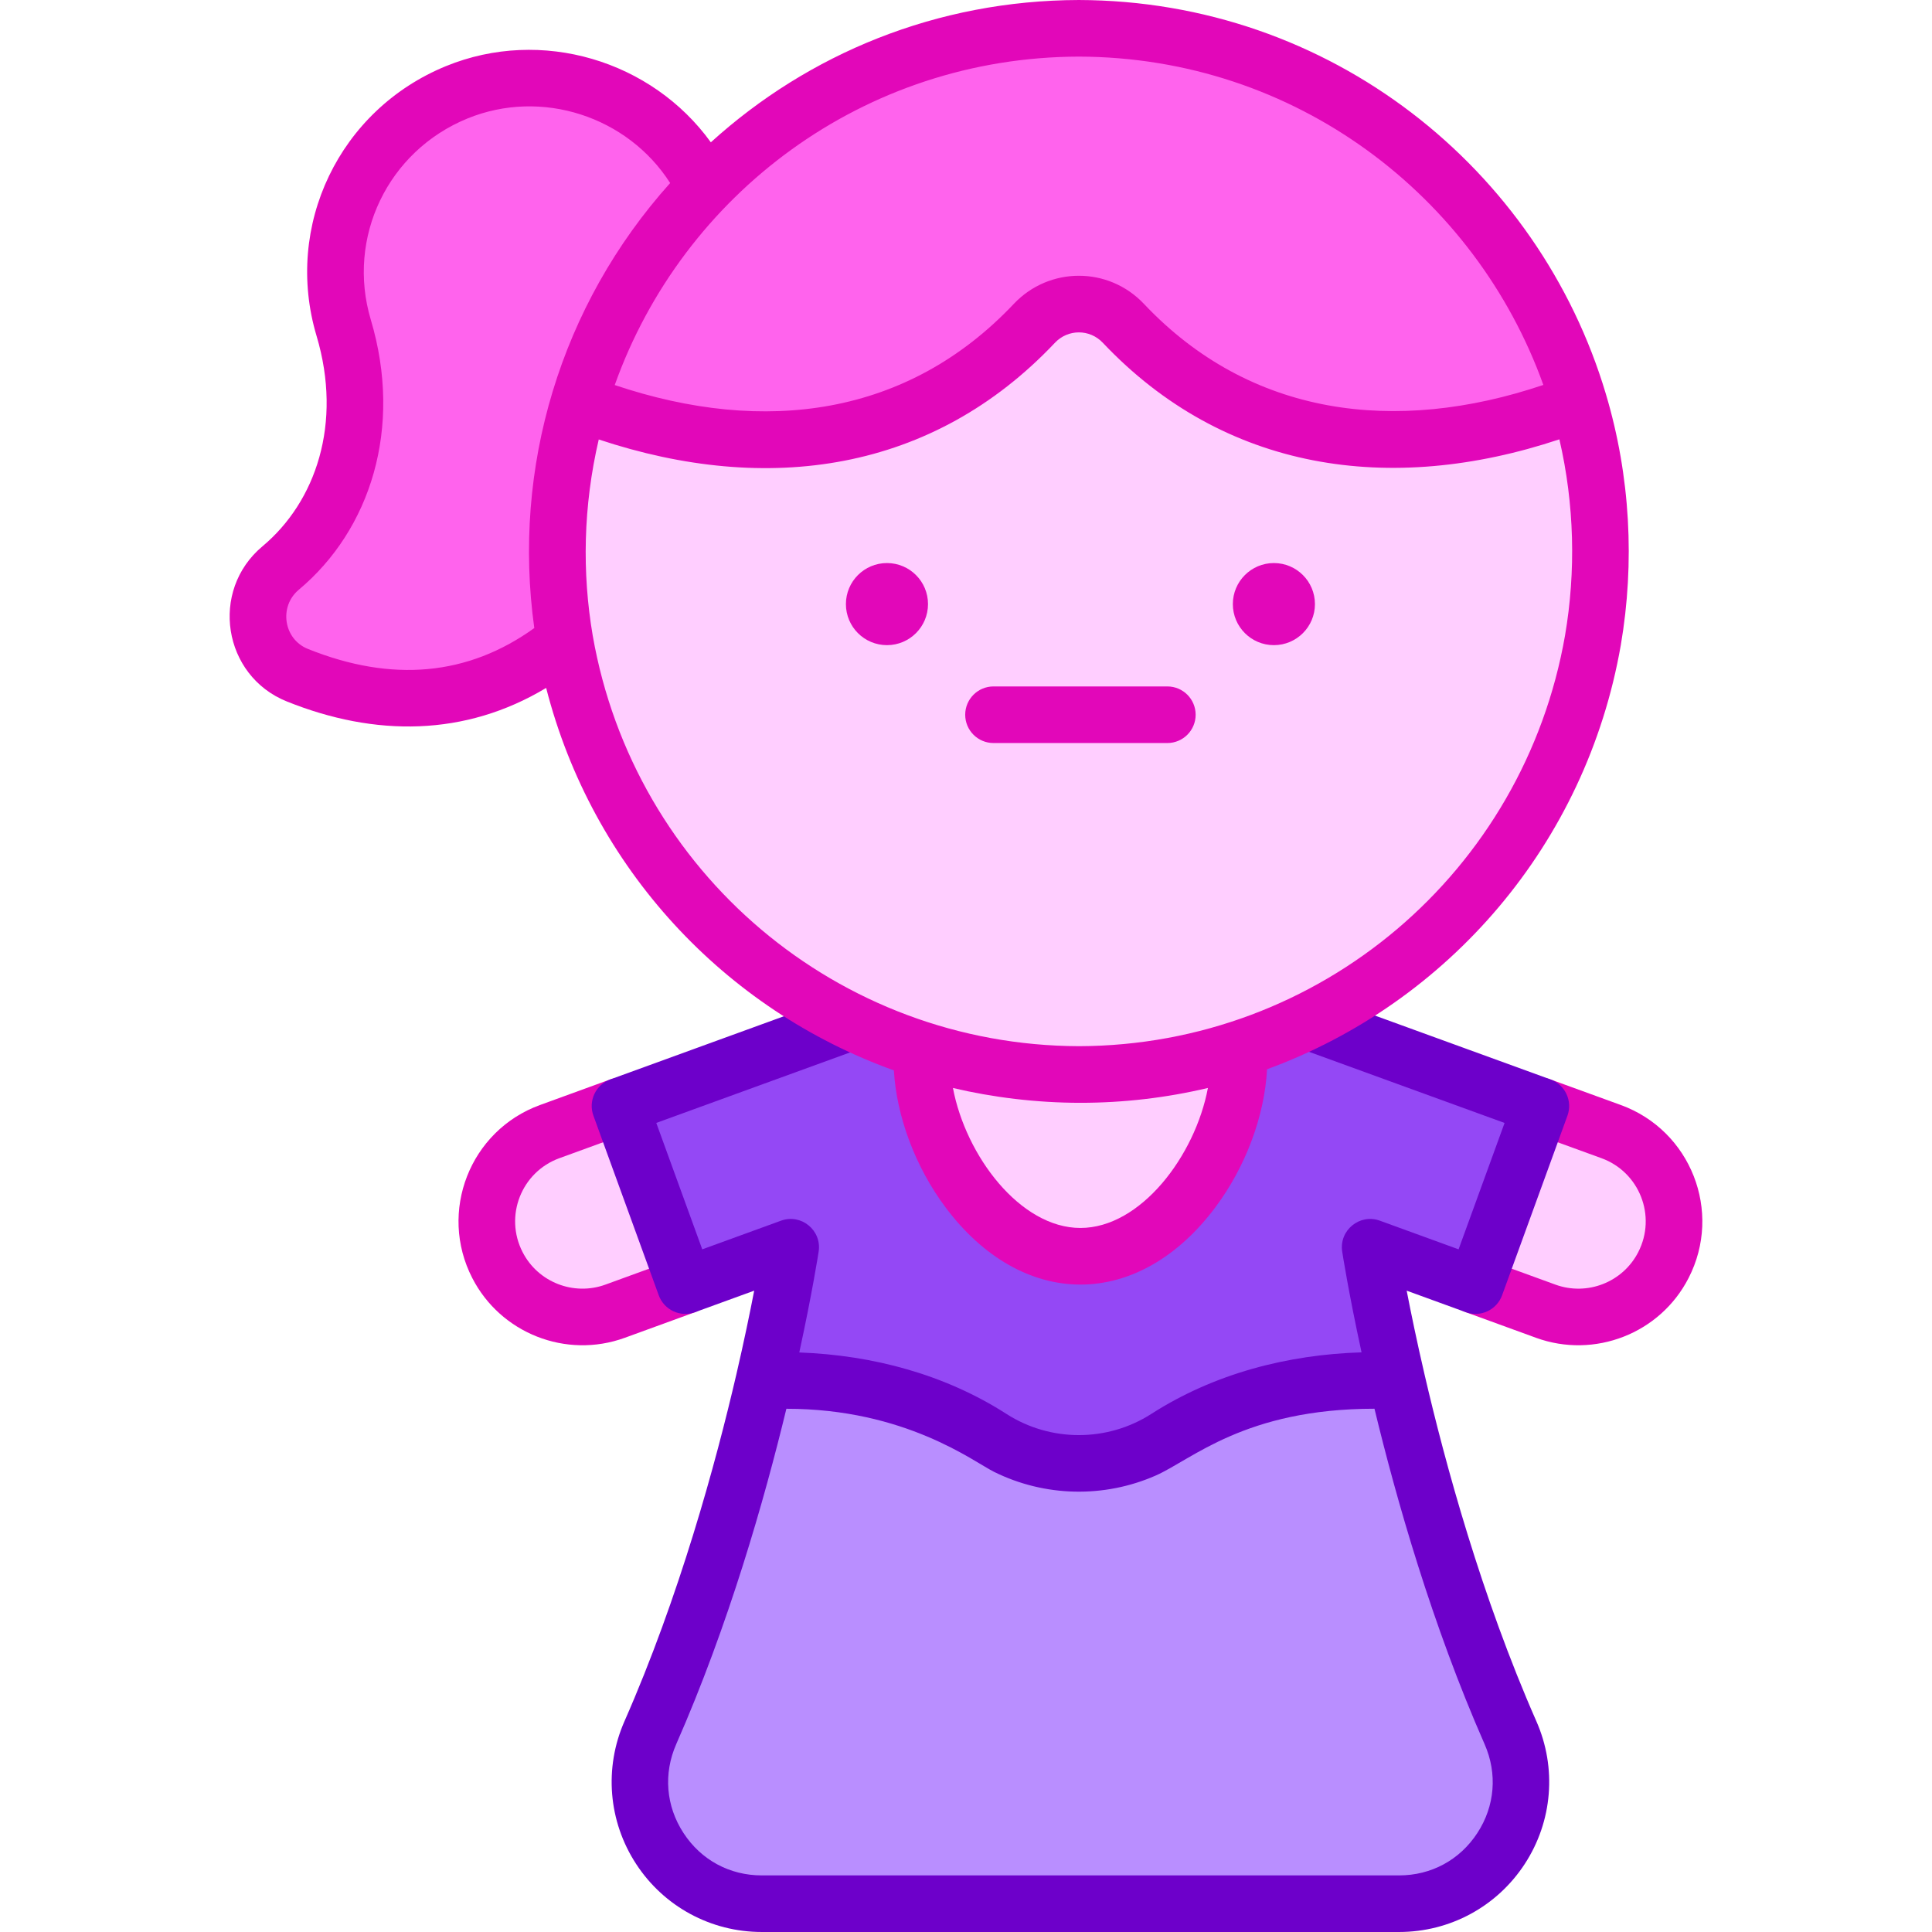 <svg id="Capa_1" enable-background="new 0 0 512 512" height="512" viewBox="0 0 512 512" width="512" xmlns="http://www.w3.org/2000/svg"><g><path d="m391.023 340.7c5.101 1.86 11.233 4.099 18.624 6.787 12.123 4.405 25.411-.971 31.176-12.225 6.981-13.564.48-30.164-13.85-35.377-6.767-2.463-12.961-4.712-18.634-6.777z" fill="#ffceff"/><path d="m131.826 335.263c5.765 11.254 19.053 16.63 31.176 12.225 7.39-2.688 13.523-4.927 18.624-6.787l-17.315-47.602c-5.673 2.065-11.867 4.324-18.634 6.787-14.331 5.213-20.832 21.813-13.851 35.377z" fill="#ffceff"/><g><path d="m407.085 354.537c-6.495-2.363-12.067-4.395-18.633-6.79-3.891-1.419-5.895-5.724-4.476-9.616 1.419-3.891 5.727-5.896 9.616-4.476 6.248 2.279 11.859 4.327 18.617 6.785 8.427 3.062 17.857-.633 21.938-8.596 4.935-9.59.31-21.254-9.739-24.909l-18.636-6.777c-3.892-1.417-5.899-5.72-4.482-9.613 1.416-3.892 5.718-5.901 9.613-4.482l18.634 6.777c18.54 6.744 27.009 28.261 17.954 45.856-7.553 14.742-24.963 21.452-40.406 15.841z" fill="#e207b9"/></g><g><path d="m125.152 338.682c-9.022-17.529-.63-39.081 17.962-45.844l18.631-6.787c3.896-1.418 8.196.591 9.613 4.482 1.417 3.892-.591 8.196-4.482 9.613l-18.633 6.787c-10.068 3.662-14.666 15.34-9.747 24.896 4.085 7.976 13.519 11.671 21.945 8.608 6.848-2.491 12.152-4.426 18.614-6.784 3.896-1.421 8.196.586 9.616 4.476 1.419 3.891-.585 8.197-4.476 9.616-6.149 2.243-12.101 4.415-18.629 6.789-15.596 5.669-32.931-1.24-40.414-15.852z" fill="#e207b9"/></g><path d="m201.871 504.5h168.9c23.34 0 38.92-23.97 29.52-45.32-14.55-33.07-24.25-68.1-30.08-93.24-16.35-.7-39.83 1.45-61.08 15.09-14.1 9.04-32.34 9.04-46.44 0-20.89-13.41-43.94-15.71-60.24-15.12-5.84 25.14-15.54 60.19-30.1 93.27-9.39 21.35 6.19 45.32 29.52 45.32z" fill="#b98eff"/><path d="m181.621 340.7c26.99-9.82 25-9.1 27.92-10.16 0 0-2.17 14.16-7.09 35.37 16.3-.59 39.35 1.71 60.24 15.12 14.1 9.04 32.34 9.04 46.44 0 21.25-13.64 44.73-15.79 61.08-15.09-4.93-21.22-7.1-35.4-7.1-35.4 2.92 1.06.93.34 27.91 10.16l17.32-47.59c-50.65-18.44-59.8-21.76-61.14-22.24-.01-.01-.02-.01-.04-.02s-.05-.02-.07-.02c0-.01-.01-.01-.02-.01-.03-.01-.04-.02-.05-.02-18.33 8.94-38.93 13.96-60.7 13.96-21.79 0-42.39-5.02-60.7-13.96-.01.01-.02.01-.04.02-.01 0-.01 0-.01 0-.03.01-.05.02-.09.03-.02.01-.02.01-.03.01-1.31.47-10.38 3.77-61.14 22.24z" fill="#9448f5"/><path d="m286.324 284.757c14.627 0 28.722-2.272 41.961-6.471.044.789.071 1.583.071 2.383 0 23.214-18.819 52.254-42.033 52.254s-42.032-29.04-42.032-52.254c0-.798.027-1.59.071-2.377 13.233 4.195 27.327 6.465 41.962 6.465z" fill="#ffceff"/><path d="m149.681 169.68c11.45 65.65 68.08 114.88 136.23 115.07 68.15-.19 124.78-49.42 136.23-115.07 2.78-16.26 2.55-32.58-.05-47.37-.92-5.34-2.16-10.58-3.69-15.7-64.1 24.69-102.86-2.04-120.7-20.93-6.42-6.79-17.16-6.79-23.58 0-17.84 18.89-56.6 45.62-120.7 20.93-1.53 5.12-2.77 10.36-3.69 15.7-2.6 14.79-2.83 31.11-.05 47.37z" fill="#ffceff"/><path d="m153.421 106.61c64.1 24.69 102.86-2.04 120.7-20.93 6.42-6.79 17.16-6.79 23.58 0 17.84 18.89 56.6 45.62 120.7 20.93-16.88-56.81-69.41-98.94-132.49-99.11-63.05.17-115.6 42.28-132.49 99.11z" fill="#ff63ed"/><path d="m78.808 178.935c19.155 7.707 45.69 11.274 70.876-9.25-7.376-43.158 5.777-87.735 37.124-120.062-.164-.337-.337-.675-.511-1.012-12.113-23.612-40.682-34.191-65.254-24.153-25.022 10.231-37.39 37.512-29.97 62.402 3.434 11.509 4.13 23.724 1.032 35.326-2.566 9.578-7.727 19.973-17.734 28.344-9.679 8.095-7.277 23.703 4.437 28.405z" fill="#ff63ed"/><circle cx="235.054" cy="160.093" fill="#e207b9" r="10.878"/><g><path d="m309.359 196.912h-46.069c-4.143 0-7.5-3.358-7.5-7.5s3.357-7.5 7.5-7.5h46.068c4.143 0 7.5 3.358 7.5 7.5s-3.357 7.5-7.499 7.5z" fill="#e207b9"/></g><circle cx="337.595" cy="160.093" fill="#e207b9" r="10.878"/><path d="m398.069 343.265 17.32-47.59c1.416-3.892-.59-8.196-4.482-9.612-35.688-12.993-56.017-20.388-60.423-21.981-3.892-1.408-8.193.608-9.603 4.503-1.409 3.895.607 8.194 4.503 9.603 4.097 1.481 22.03 8.004 53.345 19.405l-12.19 33.494-20.867-7.597c-5.339-1.938-10.835 2.553-9.974 8.185.077.5 1.651 10.697 5.129 26.711-19.633.598-39.087 5.634-55.743 16.331-11.647 7.466-26.698 7.467-38.34.002-16.28-10.453-35.357-15.582-54.923-16.302 3.479-16.036 5.058-26.241 5.134-26.741.861-5.616-4.616-10.13-9.973-8.186l-20.876 7.597-12.184-33.503c37.941-13.806 49.578-18.039 52.969-19.269 3.894-1.413 5.905-5.714 4.493-9.608-1.413-3.895-5.716-5.905-9.608-4.494-3.592 1.303-16.443 5.979-60.029 21.839-3.892 1.416-5.899 5.719-4.484 9.611l17.311 47.6c1.417 3.891 5.72 5.901 9.613 4.485l15.683-5.708c-1.125 5.824-2.688 13.399-4.721 22.167 0 .002-.001.003-.002.005-5.512 23.727-15.131 58.939-29.66 91.948-5.441 12.372-4.283 26.51 3.097 37.818 7.364 11.284 19.81 18.021 33.289 18.021h168.899c13.488 0 25.938-6.74 33.302-18.028 7.377-11.308 8.529-25.444 3.084-37.812-14.546-33.061-24.146-68.226-29.638-91.907-.001-.003-.001-.007-.002-.01-2.04-8.78-3.605-16.369-4.732-22.201l15.671 5.706c3.879 1.415 8.192-.582 9.612-4.482zm-6.56 142.511c-4.653 7.133-12.212 11.224-20.738 11.224h-168.9c-8.52 0-16.074-4.089-20.728-11.219-4.669-7.154-5.372-15.75-1.929-23.579 13.859-31.487 23.358-64.777 29.184-88.865 31.54 0 49.645 14.045 55.023 16.713.015.007.029.014.044.021 13.378 6.624 29.094 6.981 42.781.977 9.611-4.216 23.654-17.721 58.005-17.721 5.807 24.048 15.291 57.32 29.174 88.875 3.449 7.829 2.75 16.422-1.916 23.574z" fill="#6d00ca"/><path d="m425.591 104.475c0-.001 0-.001 0 0 0-.001 0-.001 0-.002 0-.003-.001-.006-.002-.009s-.002-.006-.003-.009c-17.757-59.72-72.991-104.276-139.695-104.455-37.648.101-71.638 14.241-97.51 37.711-15.638-21.656-44.84-30.544-70.178-20.196-28.269 11.56-43.021 42.293-34.316 71.489 6.939 23.254-.227 43.977-14.327 55.771-14.059 11.758-10.49 34.313 6.448 41.117 23.4 9.414 47.253 9.314 68.729-3.586 12.239 47.784 47.315 85.255 92.152 101.357.713 12.288 5.718 25.655 13.709 36.331 9.86 13.173 22.548 20.428 35.726 20.428s25.865-7.255 35.726-20.428c8.056-10.762 13.082-24.26 13.73-36.63 47.904-17.539 84.531-59.545 93.753-112.421 3.735-21.844 2.535-44.78-3.942-66.468zm-139.7-89.475c57.559.155 105.188 37.042 123.113 87.011-39.205 13.209-77.68 8.35-105.853-21.484-9.407-9.948-25.109-9.911-34.483.003-28.006 29.653-65.892 34.913-105.757 21.512 18.045-50.582 65.984-86.888 122.98-87.042zm-144.298 151.442c-17.542 12.636-37.701 14.502-59.985 5.535-.002-.001-.004-.002-.006-.002-6.47-2.597-7.739-11.243-2.418-15.693 18.922-15.83 27.654-42.824 19.077-71.565-6.49-21.769 4.523-44.69 25.617-53.315 19.71-8.053 42.492-.481 53.719 17.103-29.087 32.413-41.907 75.475-36.004 117.937zm144.732 158.98c-15.968 0-30.397-19.109-33.784-37.094 10.496 2.48 22.072 3.929 33.784 3.929 11.434 0 22.756-1.321 33.785-3.934-3.386 17.987-17.817 37.099-33.785 37.099zm128.427-157.031c-10.916 62.591-64.838 108.663-128.809 108.859-63.678-.192-117.879-45.923-128.867-108.821 0-.002 0-.005-.001-.007-2.842-16.634-2.527-34.266 1.598-51.958 44.781 14.898 88.518 8.656 120.898-25.63 3.458-3.659 9.215-3.667 12.677-.003 32.129 33.993 76.093 40.544 121.003 25.6 3.987 17.153 4.404 34.992 1.501 51.96z" fill="#e207b9"/></g></svg>